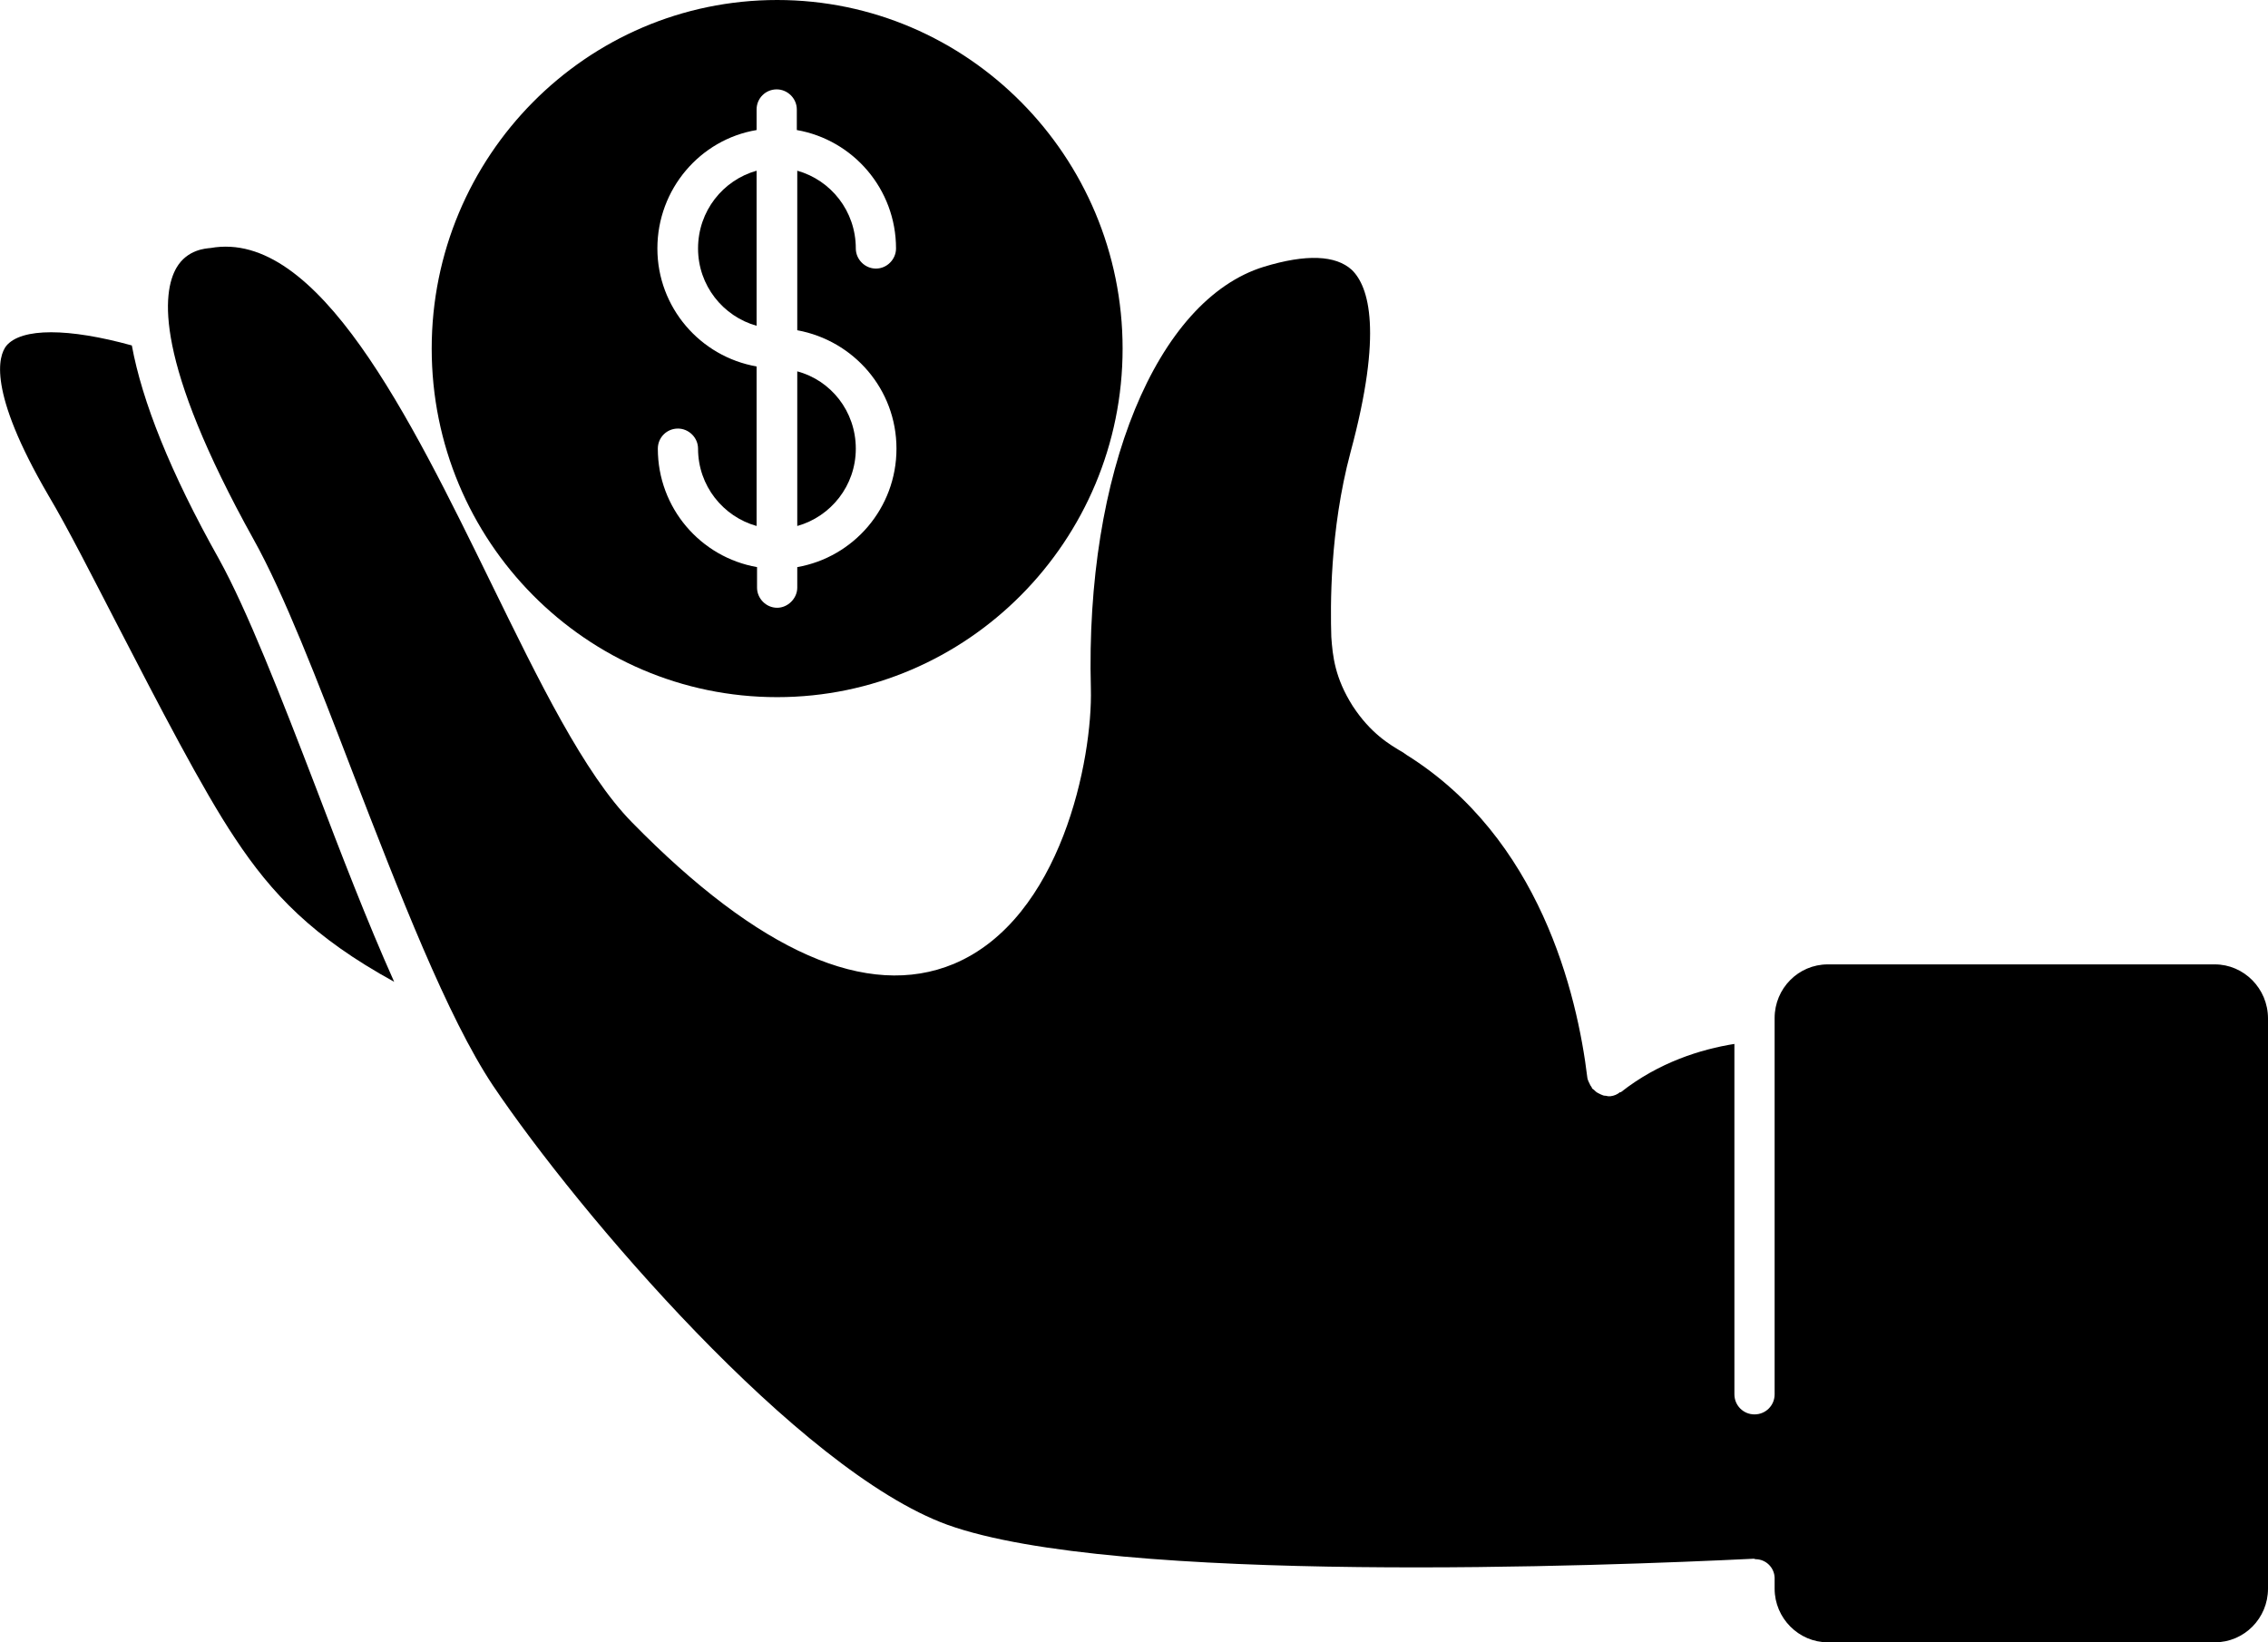 <?xml version="1.0" encoding="utf-8"?>
<!-- Generator: Adobe Illustrator 27.2.0, SVG Export Plug-In . SVG Version: 6.00 Build 0)  -->
<svg version="1.1" id="Layer_1" xmlns="http://www.w3.org/2000/svg" xmlns:xlink="http://www.w3.org/1999/xlink" x="0px" y="0px"
	 viewBox="0 0 507.5 367.5" style="enable-background:new 0 0 507.5 367.5;" xml:space="preserve">
<g>
	<path d="M88.2,219.7c-18.2-10-27.4-19.7-35.6-32.1c-7.3-10.9-17.3-30.3-26.2-47.5c-5.8-11.2-11.2-21.9-15.6-29.3
		C-2.9,87.3-0.3,79.6,1.4,77.4c3.4-4.1,14-4,28.1-0.1c2.3,12.5,8.6,28.4,19.5,47.8c6.3,11.4,13.8,30.6,21.6,50.9
		C76.3,191,82.2,206.3,88.2,219.7L88.2,219.7z"/>
	<path d="M507.5,227.9v127.6c0,6.6-5.3,12-11.9,12H409c-6.5,0-11.9-5.4-11.9-12V353c-0.1-2.2-1.9-4.1-4.3-4.1
		c-0.1,0-0.2-0.1-0.3-0.1h-0.2c-32.8,1.6-142.8,5.9-180.3-7.6c-33.3-12.1-82.6-69.9-101.7-98.3c-10.2-15.3-21-43.2-31.4-70.1
		c-7.9-20.6-15.4-40-22.1-52C34.4,80.5,36.3,65.4,39.5,59.9c2.4-4.1,6.6-4.3,7.6-4.4c24-4.3,44.6,37.8,62.8,75
		c10.7,21.9,20.8,42.6,31.5,53.5c28.5,29.1,52.7,39.7,72,31.7c24.1-10.1,31.1-45.9,30.7-61.6c-1.3-48.2,14.7-87,38.7-94.4
		c9.5-2.9,16.1-2.6,19.7,0.7c3.8,3.7,7,13.8-0.3,40.8c-4.7,17.6-4.5,34.7-4.3,41.3c0.3,4.3,0.8,9.2,4.8,15.5
		c4,6.1,8.2,8.6,11.3,10.4l0.7,0.5c29.8,18.6,38.2,53.3,40.5,72.3c0,0.2,0.1,0.3,0.1,0.4c0.1,0.3,0.2,0.5,0.4,0.9
		c0.1,0.3,0.2,0.4,0.4,0.7c0.1,0.1,0.1,0.3,0.2,0.4c0.1,0.1,0.2,0.1,0.4,0.3c0.3,0.3,0.5,0.5,0.9,0.7c0.2,0.1,0.4,0.2,0.6,0.3
		c0.4,0.2,0.7,0.3,1.1,0.3c0.2,0,0.4,0.1,0.5,0.1h0.2h0.4c0.8-0.1,1.5-0.4,2.1-0.9h0.2c8.5-6.7,17.9-9.6,25.4-10.8V312
		c0,2.5,2,4.5,4.5,4.5c2.5,0,4.5-2,4.5-4.5v-83.9V228v-0.2c0-6.6,5.3-12,11.9-12h86.6C502.1,215.8,507.5,221.2,507.5,227.9
		L507.5,227.9z"/>
	<path d="M173.9,0c-42.7,0-77.3,35-77.3,78c0,43.1,34.6,78,77.3,78c42.6,0,77.3-35,77.3-78C251.2,35,216.5,0,173.9,0z M200.6,100.4
		c0,13.3-9.6,24.3-22.2,26.5v4.6c0,2.4-2.1,4.5-4.5,4.5c-2.5,0-4.5-2.1-4.5-4.5l0-4.6c-12.6-2.2-22.2-13.2-22.2-26.5
		c0-2.5,2-4.5,4.5-4.5c2.4,0,4.5,2,4.5,4.5c0,8.3,5.6,15.2,13.1,17.3V82c-12.6-2.2-22.2-13.2-22.2-26.4c0-13.3,9.6-24.4,22.2-26.5
		v-4.6c0-2.5,2-4.5,4.5-4.5c2.4,0,4.5,2,4.5,4.5v4.6c12.6,2.2,22.2,13.2,22.2,26.5c0,2.4-2,4.5-4.5,4.5c-2.5,0-4.5-2.1-4.5-4.5
		c0-8.4-5.6-15.3-13.1-17.4v35.7C191,76.2,200.6,87.1,200.6,100.4L200.6,100.4z"/>
	<path d="M178.4,117.7c7.5-2.1,13.1-9,13.1-17.3c0-8.4-5.6-15.3-13.1-17.3V117.7z"/>
	<path d="M156.2,55.6c0,8.3,5.6,15.2,13.1,17.3V38.2C161.8,40.3,156.2,47.2,156.2,55.6L156.2,55.6z"/>
</g>
</svg>
